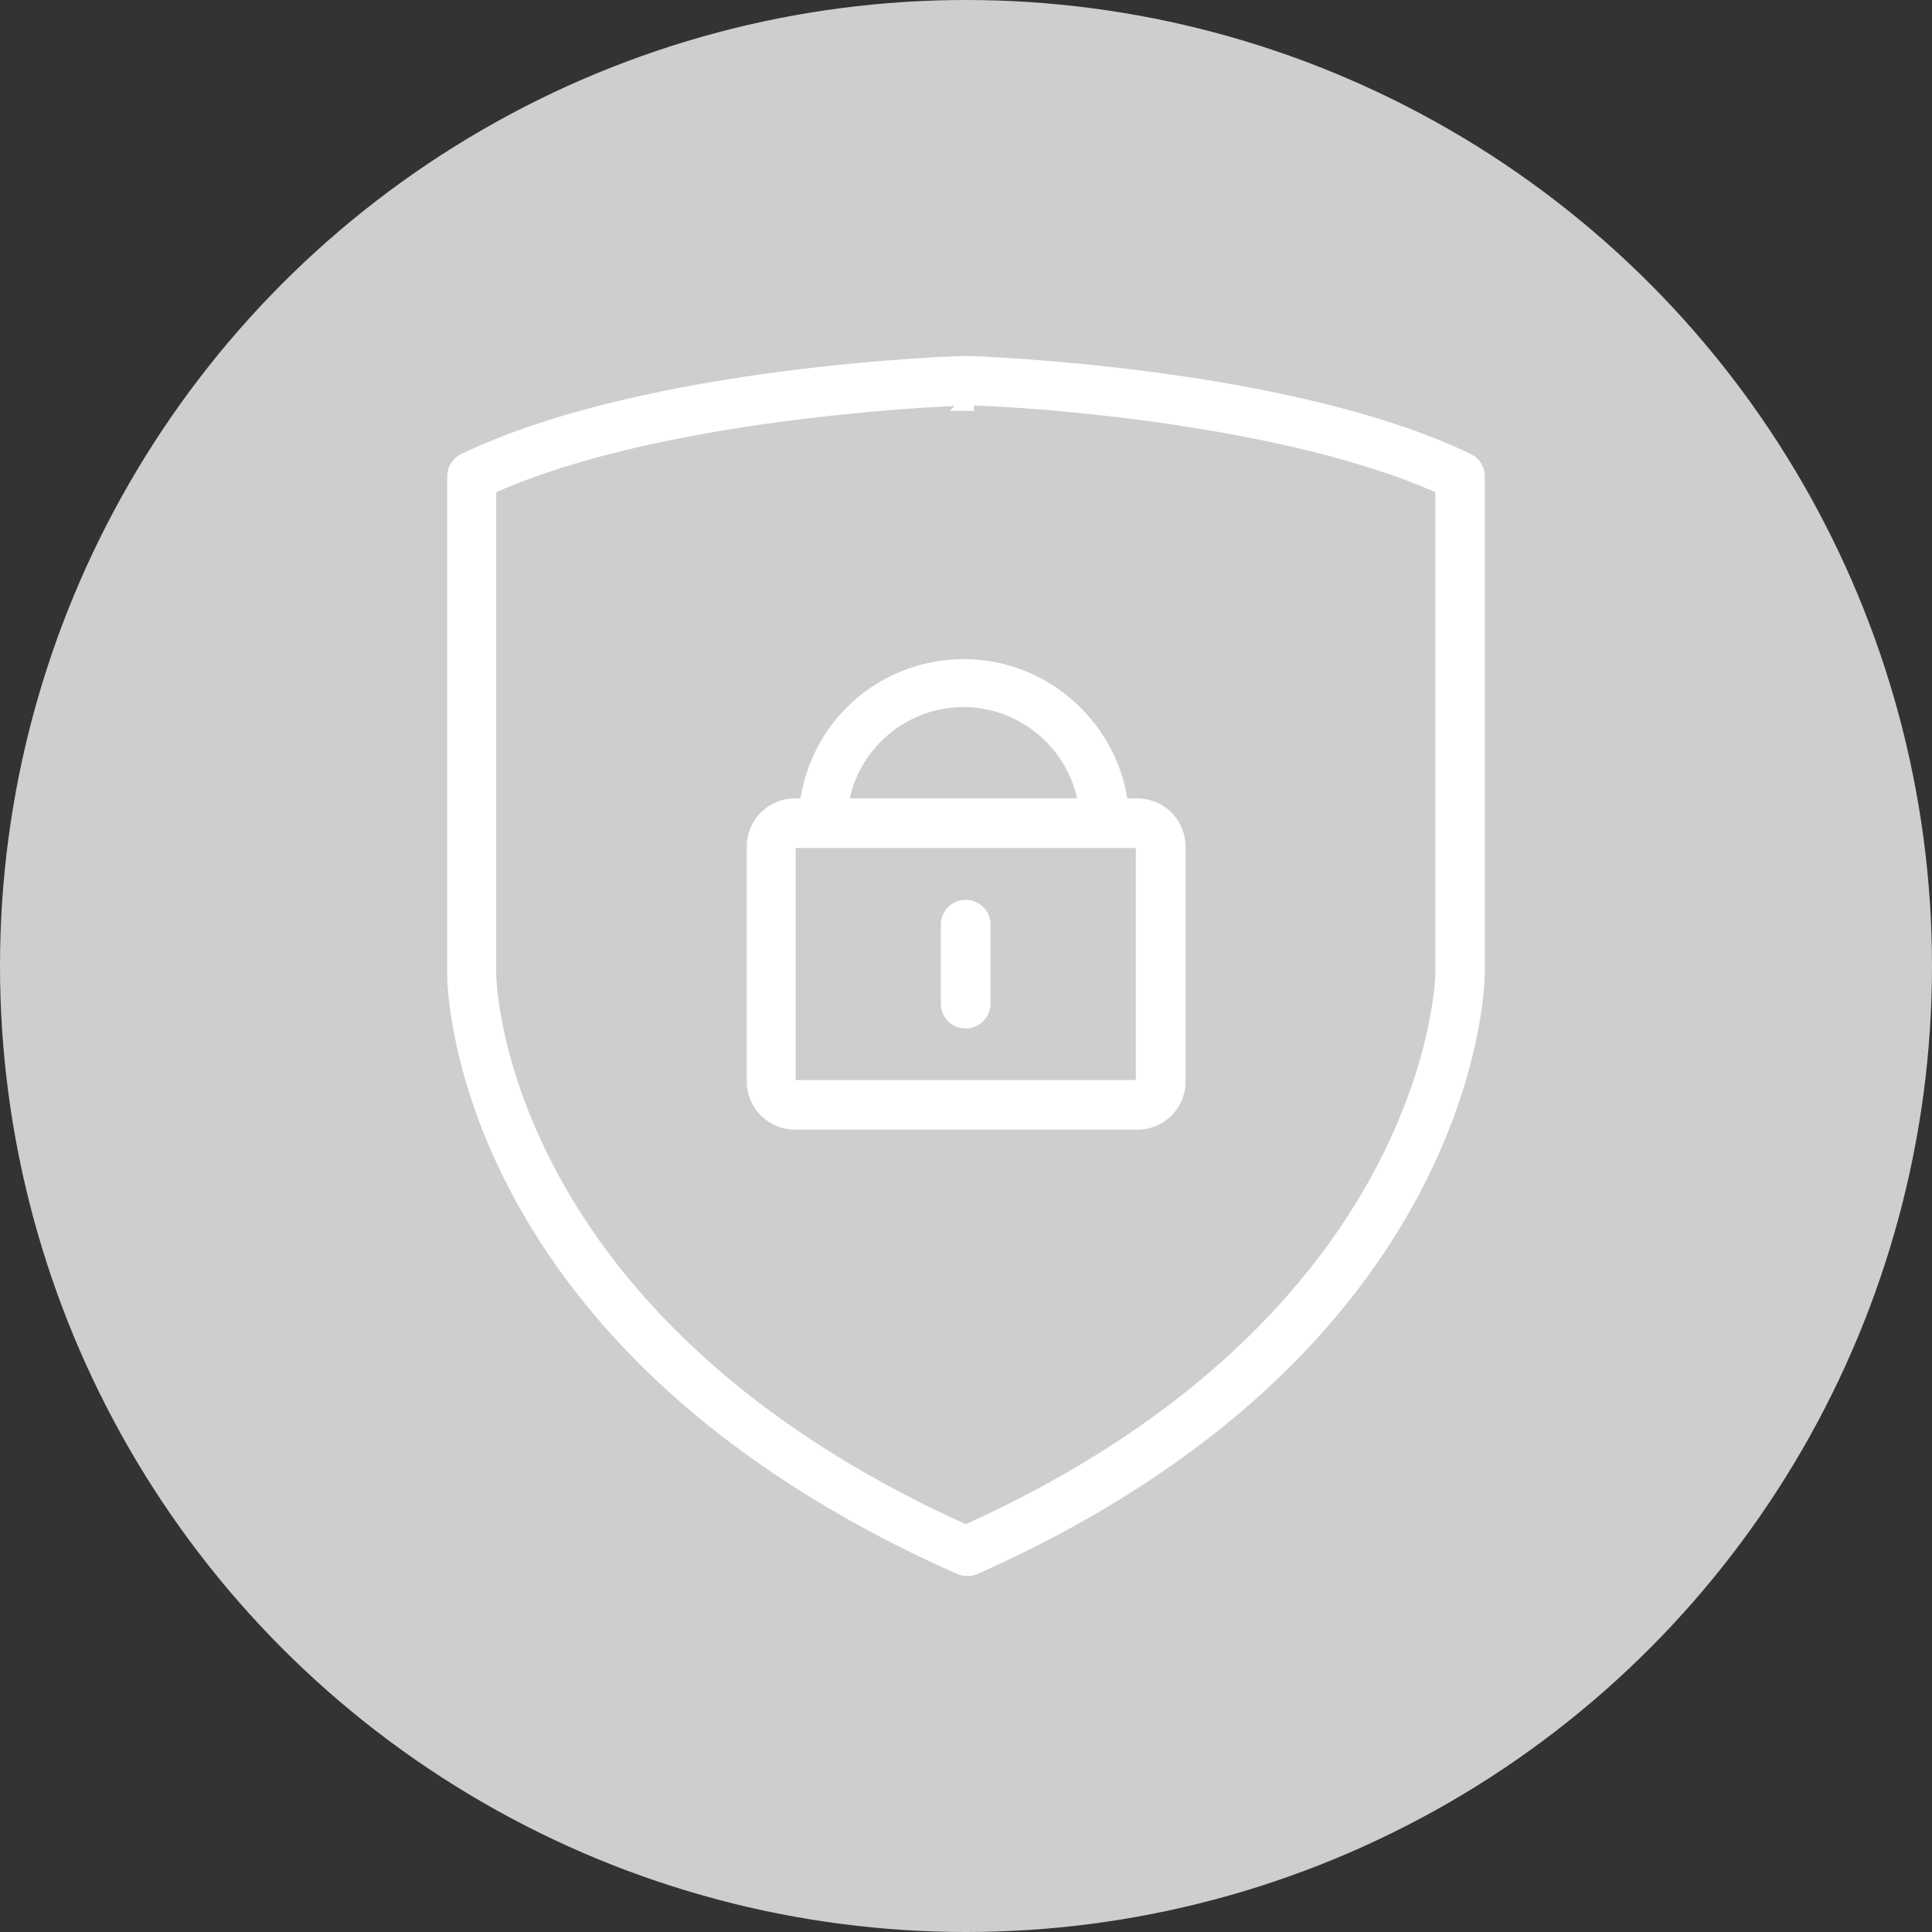 <?xml version="1.0" encoding="utf-8"?>
<!-- Generator: Adobe Illustrator 17.0.0, SVG Export Plug-In . SVG Version: 6.00 Build 0)  -->
<!DOCTYPE svg PUBLIC "-//W3C//DTD SVG 1.1//EN" "http://www.w3.org/Graphics/SVG/1.1/DTD/svg11.dtd">
<svg version="1.1" id="Слой_1" xmlns="http://www.w3.org/2000/svg" xmlns:xlink="http://www.w3.org/1999/xlink" x="0px" y="0px"
	 width="38px" height="38px" viewBox="0 0 38 38" enable-background="new 0 0 38 38" xml:space="preserve">
<rect x="0" y="0" width="38" height="38" fill="#333333" stroke="none"/>
<g>
	<circle fill="#CECECE" cx="19" cy="19" r="19"/>
	<g>
		<path fill="#FFFFFF" d="M28.927,8.929C25.351,7.212,19.256,7.008,18.992,7c-0.059,0-6.264,0.174-9.918,1.929
			C8.907,9.011,8.798,9.183,8.796,9.368v9.795c0,0.3,0.114,7.405,10.036,11.797c0.061,0.026,0.129,0.04,0.196,0.04
			c0.069,0,0.136-0.014,0.198-0.042c9.793-4.355,9.975-11.497,9.978-11.8v-9.79C29.204,9.182,29.095,9.009,28.927,8.929z
			 M19.016,8.082l0.139-0.001V7.978c1.143,0.027,6.068,0.371,9.076,1.703v9.473c0,0.067-0.136,6.697-9.235,10.826
			C9.98,25.898,9.765,19.432,9.76,19.161v-9.48c3.059-1.355,7.953-1.647,9.018-1.696l-0.096,0.096h0.334V8.082z"/>
		<path fill="#FFFFFF" d="M15.745,15.704h-0.113c-0.52,0-0.944,0.423-0.944,0.943v4.629c0,0.513,0.418,0.935,0.933,0.943h6.753
			c0.52,0,0.944-0.423,0.944-0.943v-4.629c-0.002-0.52-0.426-0.943-0.945-0.943h-0.2c-0.251-1.564-1.627-2.74-3.21-2.74
			c-0.165,0-0.33,0.012-0.491,0.036C17.061,13.214,15.969,14.299,15.745,15.704z M15.65,21.244v-4.565h6.69v4.565H15.65z
			 M16.714,15.703c0.231-1.044,1.164-1.796,2.235-1.796c1.072,0.001,2.006,0.755,2.236,1.796H16.714z"/>
		<path fill="#FFFFFF" d="M18.993,17.697c-0.269,0-0.488,0.219-0.488,0.488v1.557c0,0.269,0.219,0.487,0.488,0.487
			s0.488-0.218,0.488-0.487v-1.557C19.482,17.916,19.263,17.697,18.993,17.697z"/>
	</g>
</g>
<g id="Слой_2_1_">
</g>
</svg>
